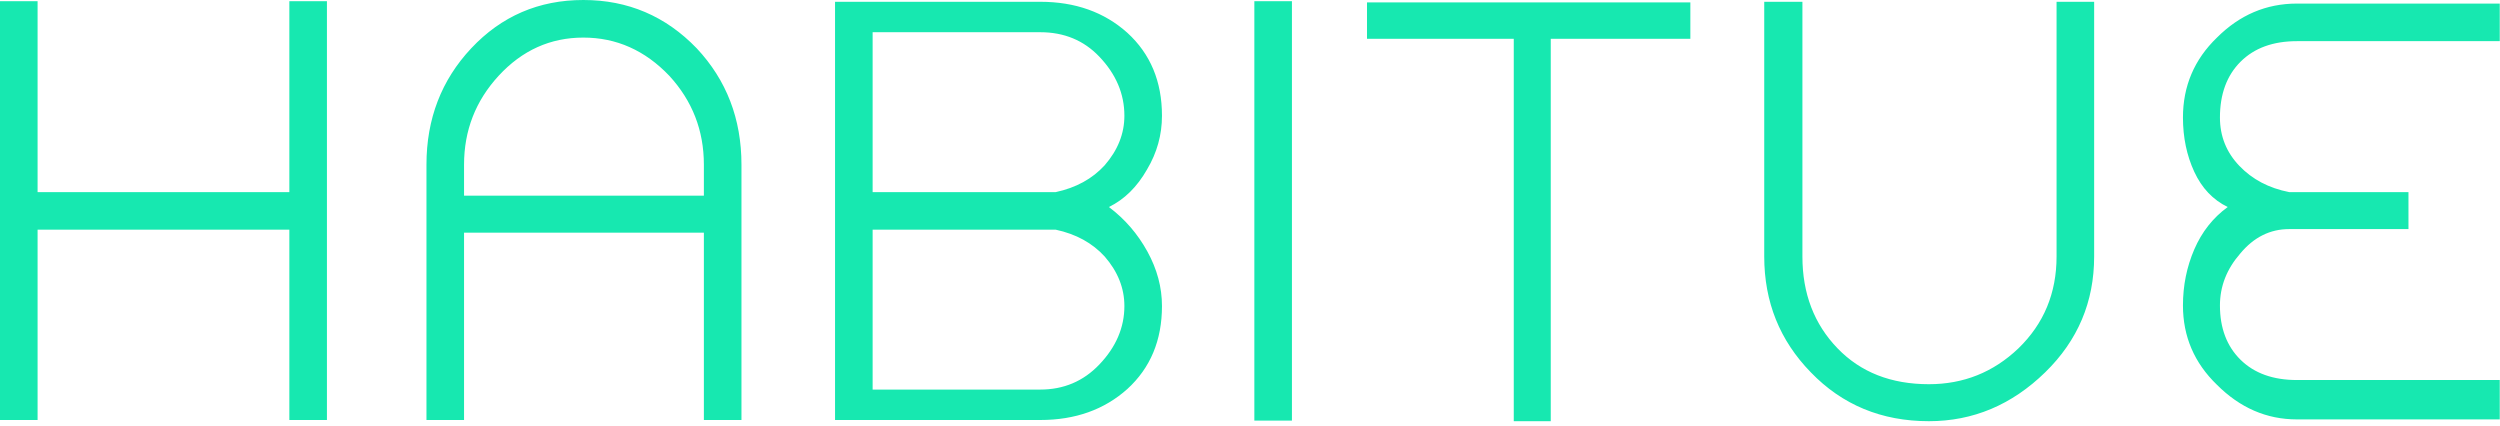 <svg width="176" height="30" viewBox="0 0 176 30" fill="none" xmlns="http://www.w3.org/2000/svg">
<path d="M23.016 0.084H20.37V13.524H2.646V0.084H0V29.568H2.646V16.17H20.37V29.568H23.016V0.084ZM41.069 0C37.933 0 35.301 1.134 33.173 3.402C31.073 5.642 30.023 8.372 30.023 11.592V29.568H32.669V16.38H49.553V29.568H52.199V11.592C52.199 8.372 51.149 5.642 49.049 3.402C46.865 1.134 44.205 0 41.069 0ZM49.553 13.776H32.669V11.592C32.669 9.184 33.481 7.098 35.105 5.334C36.757 3.542 38.745 2.646 41.069 2.646C43.393 2.646 45.409 3.542 47.117 5.334C48.741 7.098 49.553 9.184 49.553 11.592V13.776ZM78.065 14.574C79.157 14.042 80.053 13.16 80.753 11.928C81.453 10.752 81.803 9.492 81.803 8.148C81.803 5.74 80.991 3.794 79.367 2.31C77.743 0.854 75.699 0.126 73.235 0.126H61.433H60.929H58.787V29.568H60.929H61.433H73.235C75.699 29.568 77.743 28.84 79.367 27.384C80.991 25.9 81.803 23.954 81.803 21.546C81.803 20.23 81.46 18.949 80.774 17.703C80.088 16.457 79.185 15.414 78.065 14.574ZM61.433 2.268H73.235C74.915 2.268 76.301 2.842 77.393 3.99C78.569 5.222 79.157 6.608 79.157 8.148C79.157 9.408 78.695 10.57 77.771 11.634C76.903 12.586 75.755 13.216 74.327 13.524H73.235H61.433V2.268ZM73.235 27.426H61.433V16.17H73.235H74.327C75.755 16.478 76.903 17.108 77.771 18.06C78.695 19.124 79.157 20.286 79.157 21.546C79.157 23.058 78.569 24.43 77.393 25.662C76.273 26.838 74.887 27.426 73.235 27.426ZM88.306 29.61H90.952V0.084H88.306V29.61ZM119.001 0.168H96.237V2.73H106.569V29.652H109.173V2.73H119.001V0.168ZM147.428 0.126H144.782V18.06C144.782 20.636 143.886 22.792 142.094 24.528C140.33 26.208 138.23 27.048 135.794 27.048C133.134 27.048 130.992 26.208 129.368 24.528C127.716 22.82 126.89 20.664 126.89 18.06V0.126H124.202V18.06C124.202 21.252 125.294 23.968 127.478 26.208C129.69 28.504 132.462 29.652 135.794 29.652C138.902 29.652 141.632 28.504 143.984 26.208C146.28 23.968 147.428 21.252 147.428 18.06V0.126ZM156.284 21.504C156.284 20.16 156.76 18.942 157.712 17.85C158.664 16.702 159.812 16.128 161.156 16.128H161.702H169.556V13.524H161.702H161.156C159.728 13.244 158.559 12.628 157.649 11.676C156.739 10.724 156.284 9.59 156.284 8.274C156.284 6.622 156.767 5.313 157.733 4.347C158.699 3.381 160.022 2.898 161.702 2.898H175.982V0.252H161.702C159.546 0.252 157.67 1.05 156.074 2.646C154.478 4.186 153.68 6.062 153.68 8.274C153.68 9.674 153.946 10.948 154.478 12.096C155.01 13.244 155.794 14.07 156.83 14.574C155.794 15.33 155.01 16.324 154.478 17.556C153.946 18.788 153.68 20.104 153.68 21.504C153.68 23.688 154.478 25.55 156.074 27.09C157.698 28.714 159.574 29.526 161.702 29.526H175.982V26.754H161.702C160.022 26.754 158.699 26.278 157.733 25.326C156.767 24.374 156.284 23.1 156.284 21.504Z" fill="#17E8B0"/>
</svg>
